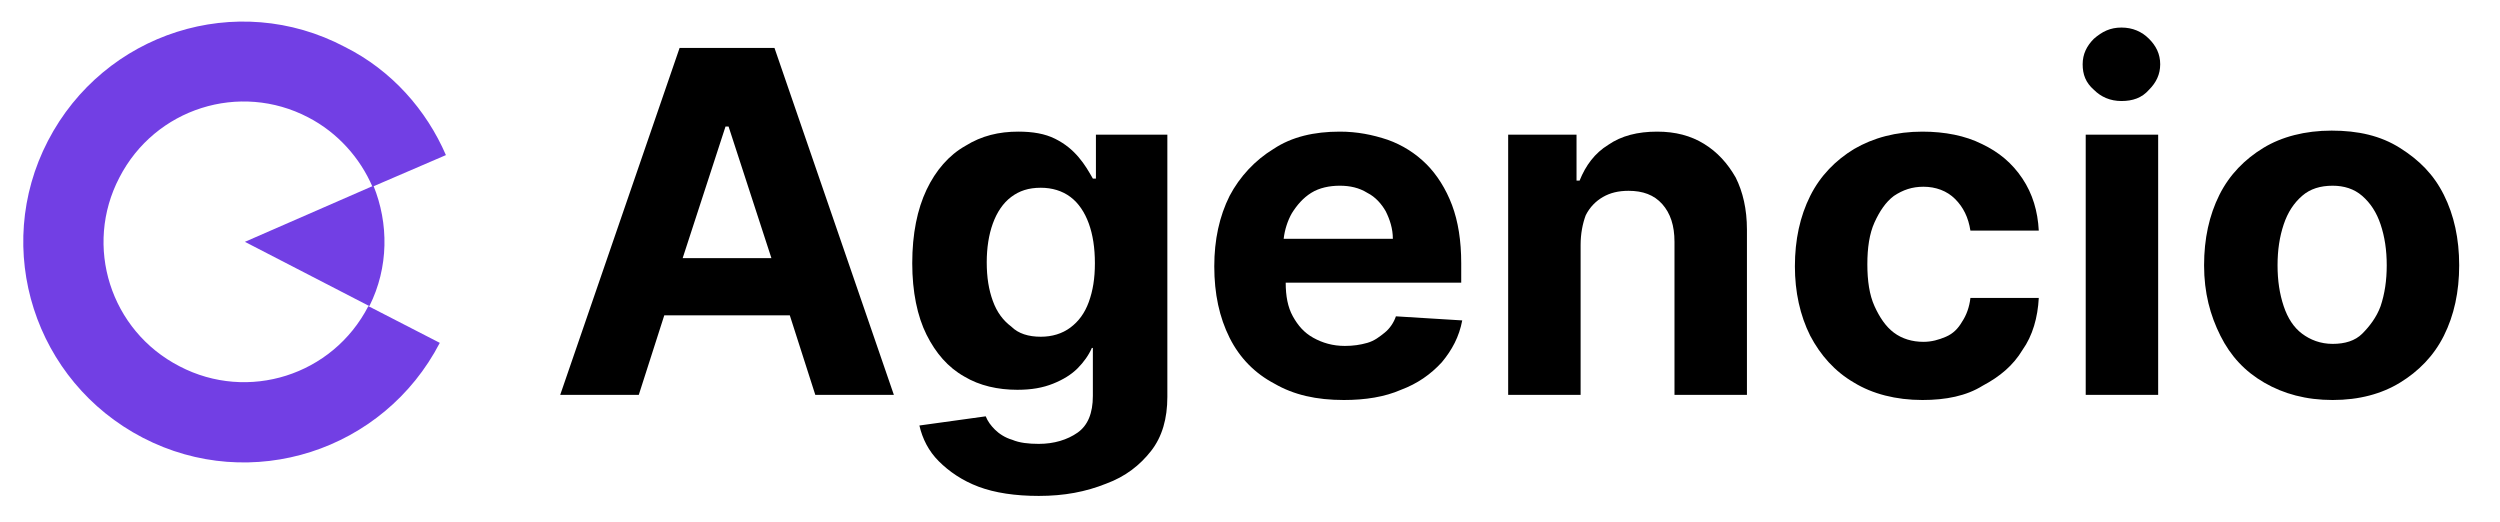 <?xml version="1.0" encoding="utf-8"?>
<!-- Generator: Adobe Illustrator 21.0.0, SVG Export Plug-In . SVG Version: 6.00 Build 0)  -->
<svg version="1.1" id="Layer_1" xmlns="http://www.w3.org/2000/svg" xmlns:xlink="http://www.w3.org/1999/xlink" x="0px" y="0px"
	 viewBox="0 0 245 51.2" style="enable-background:new 0 0 245 51.2;" xml:space="preserve">
<style type="text/css">
	.st0{fill:#723FE4;}
</style>
<g>
	<g>
		<path class="st0" d="M4.7,13.8C-0.8,24.4,3.4,37.4,14,42.9c10.6,5.5,23.6,1.3,29.1-9.3l-7-3.6c-3.5,6.8-11.8,9.4-18.5,5.9
			c-6.8-3.5-9.4-11.8-5.9-18.5c3.5-6.8,11.8-9.4,18.5-5.9c2.9,1.5,5.1,4,6.3,6.8l7.2-3.1c-1.9-4.4-5.3-8.3-9.9-10.6
			C23.2-1,10.2,3.2,4.7,13.8z"/>
		<path class="st0" d="M36.2,30l-12.2-6.3l12.6-5.5C38.1,21.9,38.1,26.2,36.2,30z"/>
	</g>
	<path class="st0" d="M43.6,25.7L43.6,25.7C43.6,25.7,43.6,25.7,43.6,25.7L43.6,25.7z"/>
	<g>
		<path d="M75.9,4.7h-9.3l-11.7,34h7.7l2.5-7.8h12.3l2.5,7.8h7.7L75.9,4.7z M66.9,25.3l4.2-12.9h0.3l4.2,12.9H66.9z"/>
		<path d="M101.8,48.6c-2.3,0-4.3-0.3-5.9-0.9c-1.6-0.6-2.9-1.5-3.9-2.5s-1.6-2.2-1.9-3.5l6.5-0.9c0.2,0.5,0.5,0.9,0.9,1.3
			c0.4,0.4,1,0.8,1.7,1c0.7,0.3,1.6,0.4,2.6,0.4c1.5,0,2.8-0.4,3.8-1.1c1-0.7,1.5-1.9,1.5-3.6v-4.7H107c-0.3,0.7-0.8,1.4-1.4,2
			c-0.6,0.6-1.4,1.1-2.4,1.5c-1,0.4-2.1,0.6-3.5,0.6c-1.9,0-3.7-0.4-5.2-1.3c-1.6-0.9-2.8-2.3-3.7-4.1c-0.9-1.8-1.4-4.2-1.4-7
			c0-2.9,0.5-5.3,1.4-7.2c0.9-1.9,2.2-3.4,3.8-4.3c1.6-1,3.3-1.4,5.2-1.4c1.4,0,2.6,0.2,3.6,0.7c1,0.5,1.7,1.1,2.3,1.8
			c0.6,0.7,1,1.4,1.4,2.1h0.3v-4.3h7v25.7c0,2.1-0.5,3.9-1.6,5.3c-1.1,1.4-2.5,2.5-4.4,3.2C106.4,48.2,104.3,48.6,101.8,48.6z
			 M102,33c1.1,0,2.1-0.3,2.9-0.9c0.8-0.6,1.4-1.4,1.8-2.5s0.6-2.3,0.6-3.8s-0.2-2.8-0.6-3.9s-1-2-1.8-2.6s-1.8-0.9-2.9-0.9
			c-1.2,0-2.1,0.3-2.9,0.9c-0.8,0.6-1.4,1.5-1.8,2.6c-0.4,1.1-0.6,2.4-0.6,3.8c0,1.5,0.2,2.7,0.6,3.8s1,1.9,1.8,2.5
			C99.8,32.7,100.8,33,102,33z"/>
		<path d="M143.2,27.7v-1.9c0-2.2-0.3-4.1-0.9-5.7c-0.6-1.6-1.5-3-2.5-4c-1.1-1.1-2.4-1.9-3.8-2.4c-1.5-0.5-3-0.8-4.7-0.8
			c-2.5,0-4.7,0.5-6.5,1.7c-1.8,1.1-3.3,2.7-4.3,4.6c-1,2-1.5,4.3-1.5,6.9c0,2.7,0.5,5,1.5,7c1,2,2.5,3.5,4.4,4.5
			c1.9,1.1,4.1,1.6,6.8,1.6c2.1,0,4-0.3,5.6-1c1.6-0.6,2.9-1.5,4-2.7c1-1.2,1.7-2.5,2-4.1l-6.5-0.4c-0.2,0.6-0.6,1.2-1.1,1.6
			c-0.5,0.4-1,0.8-1.7,1c-0.7,0.2-1.4,0.3-2.2,0.3c-1.2,0-2.2-0.3-3.1-0.8c-0.9-0.5-1.5-1.2-2-2.1c-0.5-0.9-0.7-2-0.7-3.3v0H143.2z
			 M126.6,20.9c0.5-0.8,1.1-1.5,1.9-2c0.8-0.5,1.8-0.7,2.8-0.7c1,0,1.9,0.2,2.7,0.7c0.8,0.4,1.4,1.1,1.8,1.8
			c0.4,0.8,0.7,1.7,0.7,2.7h-10.7C125.9,22.5,126.2,21.6,126.6,20.9z"/>
		<path d="M154.9,24v14.7h-7.1V13.2h6.7v4.5h0.3c0.6-1.5,1.5-2.7,2.8-3.5c1.3-0.9,2.9-1.3,4.8-1.3c1.8,0,3.3,0.4,4.6,1.2
			s2.3,1.9,3.1,3.3c0.7,1.4,1.1,3.1,1.1,5.1v16.2h-7.1v-15c0-1.6-0.4-2.8-1.2-3.7c-0.8-0.9-1.9-1.3-3.3-1.3c-1,0-1.8,0.2-2.5,0.6
			c-0.7,0.4-1.3,1-1.7,1.8C155.1,21.9,154.9,22.9,154.9,24z"/>
		<path d="M188.4,39.2c-2.6,0-4.9-0.6-6.7-1.7c-1.9-1.1-3.3-2.7-4.3-4.6c-1-2-1.5-4.3-1.5-6.8c0-2.6,0.5-4.9,1.5-6.9
			c1-2,2.5-3.5,4.3-4.6c1.9-1.1,4.1-1.7,6.7-1.7c2.2,0,4.2,0.4,5.8,1.2c1.7,0.8,3,1.9,4,3.4s1.5,3.2,1.6,5.1h-6.7
			c-0.2-1.3-0.7-2.3-1.5-3.1c-0.8-0.8-1.9-1.2-3.1-1.2c-1.1,0-2,0.3-2.9,0.9c-0.8,0.6-1.4,1.5-1.9,2.6c-0.5,1.1-0.7,2.5-0.7,4.1
			c0,1.6,0.2,3,0.7,4.1s1.1,2,1.9,2.6c0.8,0.6,1.8,0.9,2.9,0.9c0.8,0,1.5-0.2,2.2-0.5s1.2-0.8,1.6-1.5c0.4-0.6,0.7-1.4,0.8-2.3h6.7
			c-0.1,1.9-0.6,3.7-1.6,5.1c-0.9,1.5-2.2,2.6-3.9,3.5C192.7,38.8,190.7,39.2,188.4,39.2z"/>
		<path d="M207.9,9.9c-1.1,0-2-0.4-2.7-1.1c-0.8-0.7-1.1-1.5-1.1-2.5c0-1,0.4-1.8,1.1-2.5c0.8-0.7,1.6-1.1,2.7-1.1
			c1.1,0,2,0.4,2.7,1.1c0.7,0.7,1.1,1.5,1.1,2.5c0,1-0.4,1.8-1.1,2.5C209.9,9.6,209,9.9,207.9,9.9z M204.4,38.7V13.2h7.1v25.5H204.4
			z"/>
		<path d="M228.6,39.2c-2.6,0-4.8-0.6-6.7-1.7s-3.3-2.6-4.3-4.6S216,28.7,216,26c0-2.6,0.5-4.9,1.5-6.9c1-2,2.5-3.5,4.3-4.6
			s4.1-1.7,6.7-1.7c2.6,0,4.8,0.5,6.7,1.7s3.3,2.6,4.3,4.6c1,2,1.5,4.3,1.5,6.9c0,2.6-0.5,4.9-1.5,6.9c-1,2-2.5,3.5-4.3,4.6
			S231.2,39.2,228.6,39.2z M228.6,33.7c1.2,0,2.2-0.3,2.9-1s1.4-1.6,1.8-2.7c0.4-1.2,0.6-2.5,0.6-4s-0.2-2.8-0.6-4
			c-0.4-1.2-1-2.1-1.8-2.8s-1.8-1-2.9-1c-1.2,0-2.2,0.3-3,1s-1.4,1.6-1.8,2.8c-0.4,1.2-0.6,2.5-0.6,4s0.2,2.8,0.6,4
			c0.4,1.2,1,2.1,1.8,2.7S227.4,33.7,228.6,33.7z"/>
	</g>
</g>
</svg>
